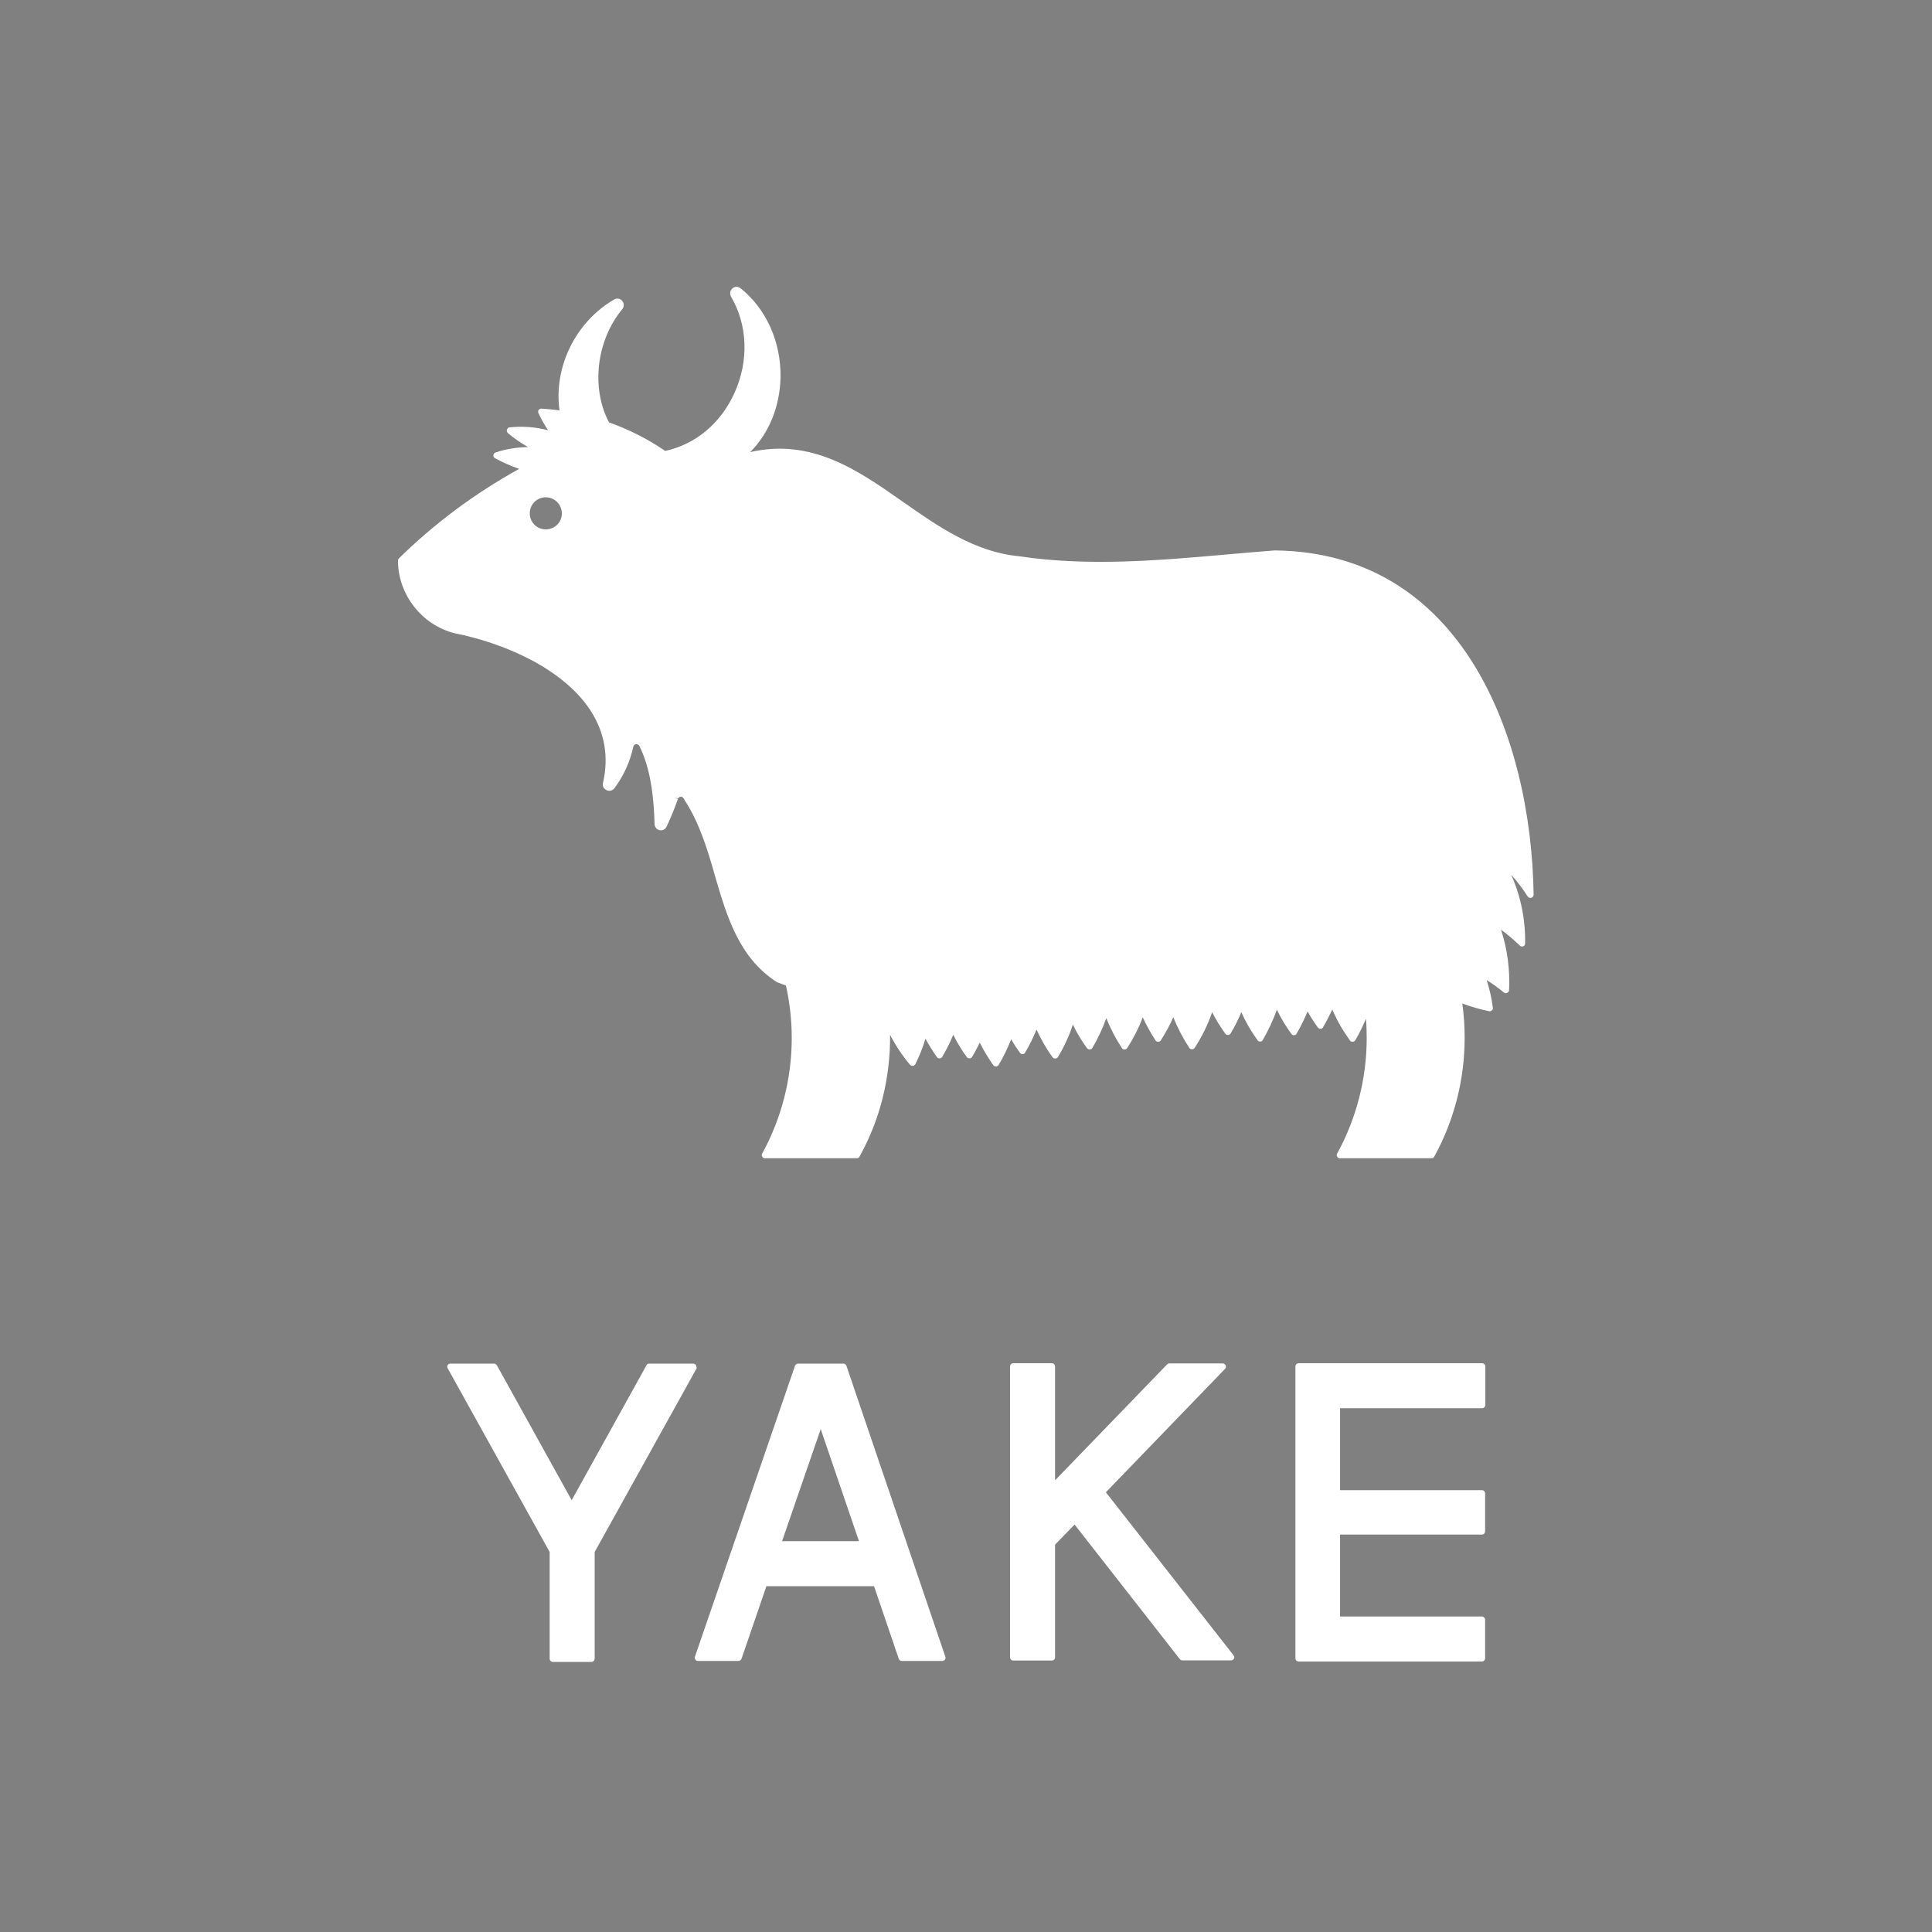 <?xml version="1.0" encoding="utf-8"?>
<!-- Generator: Adobe Illustrator 28.0.0, SVG Export Plug-In . SVG Version: 6.00 Build 0)  -->
<svg version="1.1" id="Yake_white" xmlns="http://www.w3.org/2000/svg" xmlns:xlink="http://www.w3.org/1999/xlink" x="0px" y="0px"
	 viewBox="0 0 1000 1000" style="enable-background:new 0 0 1000 1000;" xml:space="preserve">
<rect x="0" y="0" width="1000" height="1000" fill="#808080" stroke="none"/>
<style type="text/css">
	.st0{fill:none;}
	.st1{fill:#FFFFFF;stroke:#000000;stroke-linecap:round;stroke-linejoin:round;stroke-miterlimit:10;}
	.st2{fill:#FFFFFF;}
</style>
<g>
	<rect x="0" class="st0" width="1000" height="1000"/>
</g>
<g>
	<path class="st1" d="M630.4,554.1"/>
	<path class="st1" d="M631.6,557"/>
	<path class="st2" d="M659.8,284.9c-8.3,0.6-16.6,1.4-24.9,2.1c-35.3,3.1-71.7,6.3-107.5,0.9c-23-2.2-41.8-15.4-60.1-28.2
		c-23.2-16.3-47.2-33-79-25.7c9.8-9.9,15.4-23.6,15.7-38.8c0.3-18.3-7.5-35.5-20.7-46c-1.3-1-3-1-4.2,0.1c-1.3,1.1-1.5,2.8-0.7,4.3
		c8.5,14.4,9.3,32.9,1.9,49.5c-7.1,15.9-20.2,26.9-36,30.3c-9-6.2-18.8-11.1-29.1-14.8c-9.4-17.9-6.5-42.4,6.9-58.6c1-1.2,1-3,0-4.2
		c-1-1.3-2.8-1.6-4.2-0.8c-20,11.6-31.4,35-28.3,57.4c-3.1-0.4-6.2-0.7-9.3-0.9c-0.6-0.1-1.1,0.2-1.5,0.7c-0.3,0.5-0.4,1.1-0.1,1.6
		c1.4,3.1,3.1,6.1,5,8.9c-6.5-1.7-13.3-2.2-19.9-1.5c-0.7,0.1-1.2,0.5-1.4,1.2c-0.2,0.6,0,1.3,0.5,1.8c3.3,2.7,6.7,5.1,10.4,7.2
		c-5.7,0.1-11.5,1-16.8,2.8c-0.6,0.2-1.1,0.8-1.1,1.4c-0.1,0.7,0.3,1.3,0.9,1.6c4,2.2,8.2,4,12.4,5.5
		c-22.8,12.6-43.7,28.1-62.2,46.3c-0.3,0.3-0.5,0.7-0.5,1.2c0,17.5,12.3,33.3,29.4,37.6c24.5,4.8,55.8,17.8,70.2,39.9
		c7.4,11.4,9.6,24,6.5,37.6c-0.4,1.5,0.4,3.1,1.9,3.7c1.4,0.7,3.1,0.2,4-1c4.8-6.4,8.1-13.7,9.8-21.5c0.2-0.9,0.9-1.3,1.5-1.3
		c0.3,0,1.1,0,1.6,0.8c3.4,6.8,5.7,15.2,6.9,25.7c0.5,4.4,0.8,8.8,0.9,12.1l0.1,2.8c0.1,1.5,1.1,2.8,2.6,3.1c1.5,0.3,3-0.4,3.6-1.8
		c0.2-0.5,0.5-1,0.7-1.5c1.9-4.1,3.6-8.4,5.2-12.9l-1.6-0.5l0,0l1.7,0.2c0.3-0.5,0.8-0.8,1.4-0.8c0.3,0,0.9,0,1.3,0.7
		c0.3,0.4,0.6,0.8,0.8,1.3c6,9.1,9.7,19.7,12.6,28.8c1,3.3,2,6.6,2.9,9.9c6.1,20.9,12.4,42.5,31.9,55.1c0.1,0.1,0.2,0.1,0.3,0.2
		l4.6,1.7c2,8.9,3,18.1,3,27.2c0,20.9-5.3,41.6-15.3,59.8c-0.3,0.5-0.3,1.1,0,1.6c0.3,0.5,0.8,0.8,1.4,0.8h47.6
		c0.6,0,1.2-0.3,1.4-0.9c8-14.4,13-30.1,14.9-46.5c0.6-5,0.9-10,0.9-14.9c0-0.5,0-1.1,0-1.6c2.8,5.5,6.3,10.7,10.3,15.5
		c0.4,0.4,0.9,0.7,1.5,0.6c0.6-0.1,1-0.4,1.3-0.9c2.1-4.3,3.9-8.7,5.2-13.2c1.8,3.3,3.8,6.5,5.9,9.5c0.3,0.5,0.8,0.7,1.4,0.7
		c0.6,0,1.1-0.3,1.4-0.8c2.2-3.7,4.1-7.5,5.7-11.4c2,4,4.3,7.9,7,11.5c0.3,0.5,0.9,0.7,1.4,0.7c0.6,0,1.1-0.3,1.4-0.8
		c1.1-1.9,2.2-3.9,3.2-5.9c0.2-0.5,0.5-1,0.7-1.5c2,4,4.3,7.9,7,11.7c0.3,0.5,1,0.7,1.4,0.7c0.6,0,1.1-0.3,1.4-0.8
		c2.6-4.3,4.7-8.8,6.5-13.3c1.4,2.5,2.9,4.8,4.5,7c0.3,0.5,0.8,0.7,1.4,0.7c0.6,0,1.1-0.3,1.3-0.8c2.3-3.8,4.2-7.8,5.9-11.9
		c2.3,5,5,9.8,8.3,14.3c0.3,0.5,0.8,0.7,1.4,0.7c0.6,0,1.1-0.3,1.4-0.8c3.2-5.3,5.8-10.9,7.7-16.8c2,4.2,4.5,8.3,7.3,12.2
		c0.3,0.5,1,0.7,1.4,0.7c0.6,0,1.1-0.3,1.4-0.8c2.9-4.9,5.3-10,7.2-15.4c2.2,5.4,4.9,10.6,8.1,15.5c0.3,0.5,0.8,0.8,1.4,0.7
		c0.6,0,1.1-0.3,1.4-0.8c3.2-5,5.9-10.3,8-15.8c1.9,4.1,4.1,8.1,6.6,11.9c0.3,0.5,0.8,0.7,1.4,0.7c0,0,0,0,0,0
		c0.6,0,1.1-0.3,1.4-0.8c2.4-3.8,4.6-7.8,6.4-11.9c2.2,5.5,5,10.9,8.3,15.9c0.3,0.5,0.8,0.7,1.4,0.7c0,0,0,0,0,0
		c0.6,0,1.1-0.3,1.4-0.8c3.7-5.7,6.8-11.9,9-18.4c1.9,3.8,4.2,7.5,6.8,11.1c0.3,0.4,0.9,0.7,1.4,0.7c0.6,0,1.1-0.3,1.4-0.8
		c2.1-3.6,4-7.3,5.5-11c2.3,5.1,5.1,10,8.4,14.5c0.3,0.5,0.9,0.8,1.4,0.7c0.6,0,1.1-0.3,1.3-0.8c2.9-5,5.4-10.3,7.3-15.7
		c2.1,4.4,4.6,8.6,7.5,12.5c0.3,0.5,0.9,0.8,1.4,0.7c0.6,0,1.1-0.3,1.3-0.8c2.2-3.7,4.1-7.6,5.7-11.5c1.6,2.9,3.4,5.7,5.3,8.3
		c0.3,0.4,0.9,0.7,1.4,0.7c0.6,0,1.1-0.3,1.3-0.8c1.7-2.9,3.3-6,4.8-9.2c2.4,5.7,5.5,11,9.1,16c0.3,0.5,0.9,0.8,1.4,0.7
		c0.6,0,1.1-0.3,1.4-0.8c2.1-3.5,3.9-7.3,5.5-11.1c0.3,3.3,0.4,6.6,0.4,10c0,20.9-5.3,41.6-15.3,59.8c-0.3,0.5-0.3,1.1,0,1.6
		c0.3,0.5,0.8,0.8,1.4,0.8H741c0.6,0,1.2-0.3,1.4-0.9c10.3-18.7,15.7-39.9,15.7-61.4c0-6-0.4-11.9-1.2-17.8c4.5,1.7,9.1,3,13.8,4
		c0.5,0.1,1.1-0.1,1.5-0.4c0.4-0.4,0.6-0.9,0.5-1.4c-0.6-4.9-1.7-9.6-3.2-14.3c3.1,1.9,6.1,4.1,8.9,6.4c0.5,0.4,1.1,0.5,1.7,0.2
		c0.6-0.3,1-0.8,1-1.4c0.5-10.6-0.9-21.4-4.2-31.3c3.5,2.5,6.7,5.3,9.7,8.2c0.5,0.5,1.2,0.6,1.8,0.4c0.6-0.2,1-0.8,1-1.5
		c0.2-12.2-2.2-24.3-7.2-35.5c3.2,3.5,6,7.2,8.5,11.2c0.4,0.6,1.2,0.9,1.9,0.7c0.7-0.2,1.2-0.9,1.2-1.6
		C792.6,381.3,756.7,285.9,659.8,284.9z M282.5,274c-4.6,0-8.3-3.7-8.3-8.3c0-4.6,3.7-8.3,8.3-8.3c4.6,0,8.3,3.8,8.3,8.3
		C290.9,270.3,287.1,274,282.5,274z"/>
	<g>
		<path class="st2" d="M438.1,706.9c-0.2-0.7-0.9-1.1-1.6-1.1h-23.4c-0.7,0-1.3,0.4-1.6,1.1l-51.8,150.6c-0.2,0.5-0.1,1.1,0.2,1.5
			c0.3,0.4,0.8,0.7,1.3,0.7h21c0.7,0,1.3-0.4,1.6-1.1l12.9-37.6h55.7l12.8,37.6c0.2,0.7,0.9,1.1,1.6,1.1h21c0.5,0,1-0.3,1.3-0.7
			c0.3-0.4,0.4-1,0.2-1.5L438.1,706.9z M444.6,797.7h-39.8l20-58L444.6,797.7z"/>
		<path class="st2" d="M767.1,728.9c0.9,0,1.7-0.7,1.7-1.7v-19.9c0-0.9-0.7-1.7-1.7-1.7h-80.8c-0.1,0-0.2,0-0.2,0h-13.9
			c-0.9,0-1.7,0.7-1.7,1.7v151c0,0.9,0.7,1.7,1.7,1.7H686c0.1,0,0.2,0,0.2,0h80.8c0.9,0,1.7-0.7,1.7-1.7v-19.9
			c0-0.9-0.7-1.7-1.7-1.7h-73.4v-42.4h73.4c0.9,0,1.7-0.7,1.7-1.7V773c0-0.9-0.7-1.7-1.7-1.7h-73.4v-42.4H767.1z"/>
		<path class="st2" d="M572.4,772.4l61.7-63.9c0.5-0.5,0.6-1.2,0.3-1.8c-0.3-0.6-0.9-1-1.5-1h-27.6c-0.4,0-0.9,0.2-1.2,0.5l-58,60
			v-58.9c0-0.9-0.7-1.7-1.7-1.7h-19.9c-0.9,0-1.7,0.7-1.7,1.7v150.5c0,0.9,0.7,1.7,1.7,1.7h19.9c0.9,0,1.7-0.7,1.7-1.7v-58.3
			l10.1-10.4l54.5,69.7c0.3,0.4,0.8,0.6,1.3,0.6h25.2c0.6,0,1.2-0.4,1.5-0.9c0.3-0.6,0.2-1.2-0.2-1.7L572.4,772.4z"/>
		<path class="st2" d="M360.2,706.6c-0.3-0.5-0.8-0.8-1.4-0.8H336c-0.6,0-1.2,0.3-1.4,0.9l-38.7,69.8l-38.7-69.8
			c-0.3-0.5-0.8-0.9-1.4-0.9h-22.7c-0.6,0-1.1,0.3-1.4,0.8c-0.3,0.5-0.3,1.1,0,1.6l52.8,95.1v55.2c0,0.9,0.7,1.7,1.7,1.7h19.9
			c0.9,0,1.7-0.7,1.7-1.7v-55.2l52.8-95.1C360.5,707.7,360.5,707.1,360.2,706.6z"/>
	</g>
</g>
</svg>
